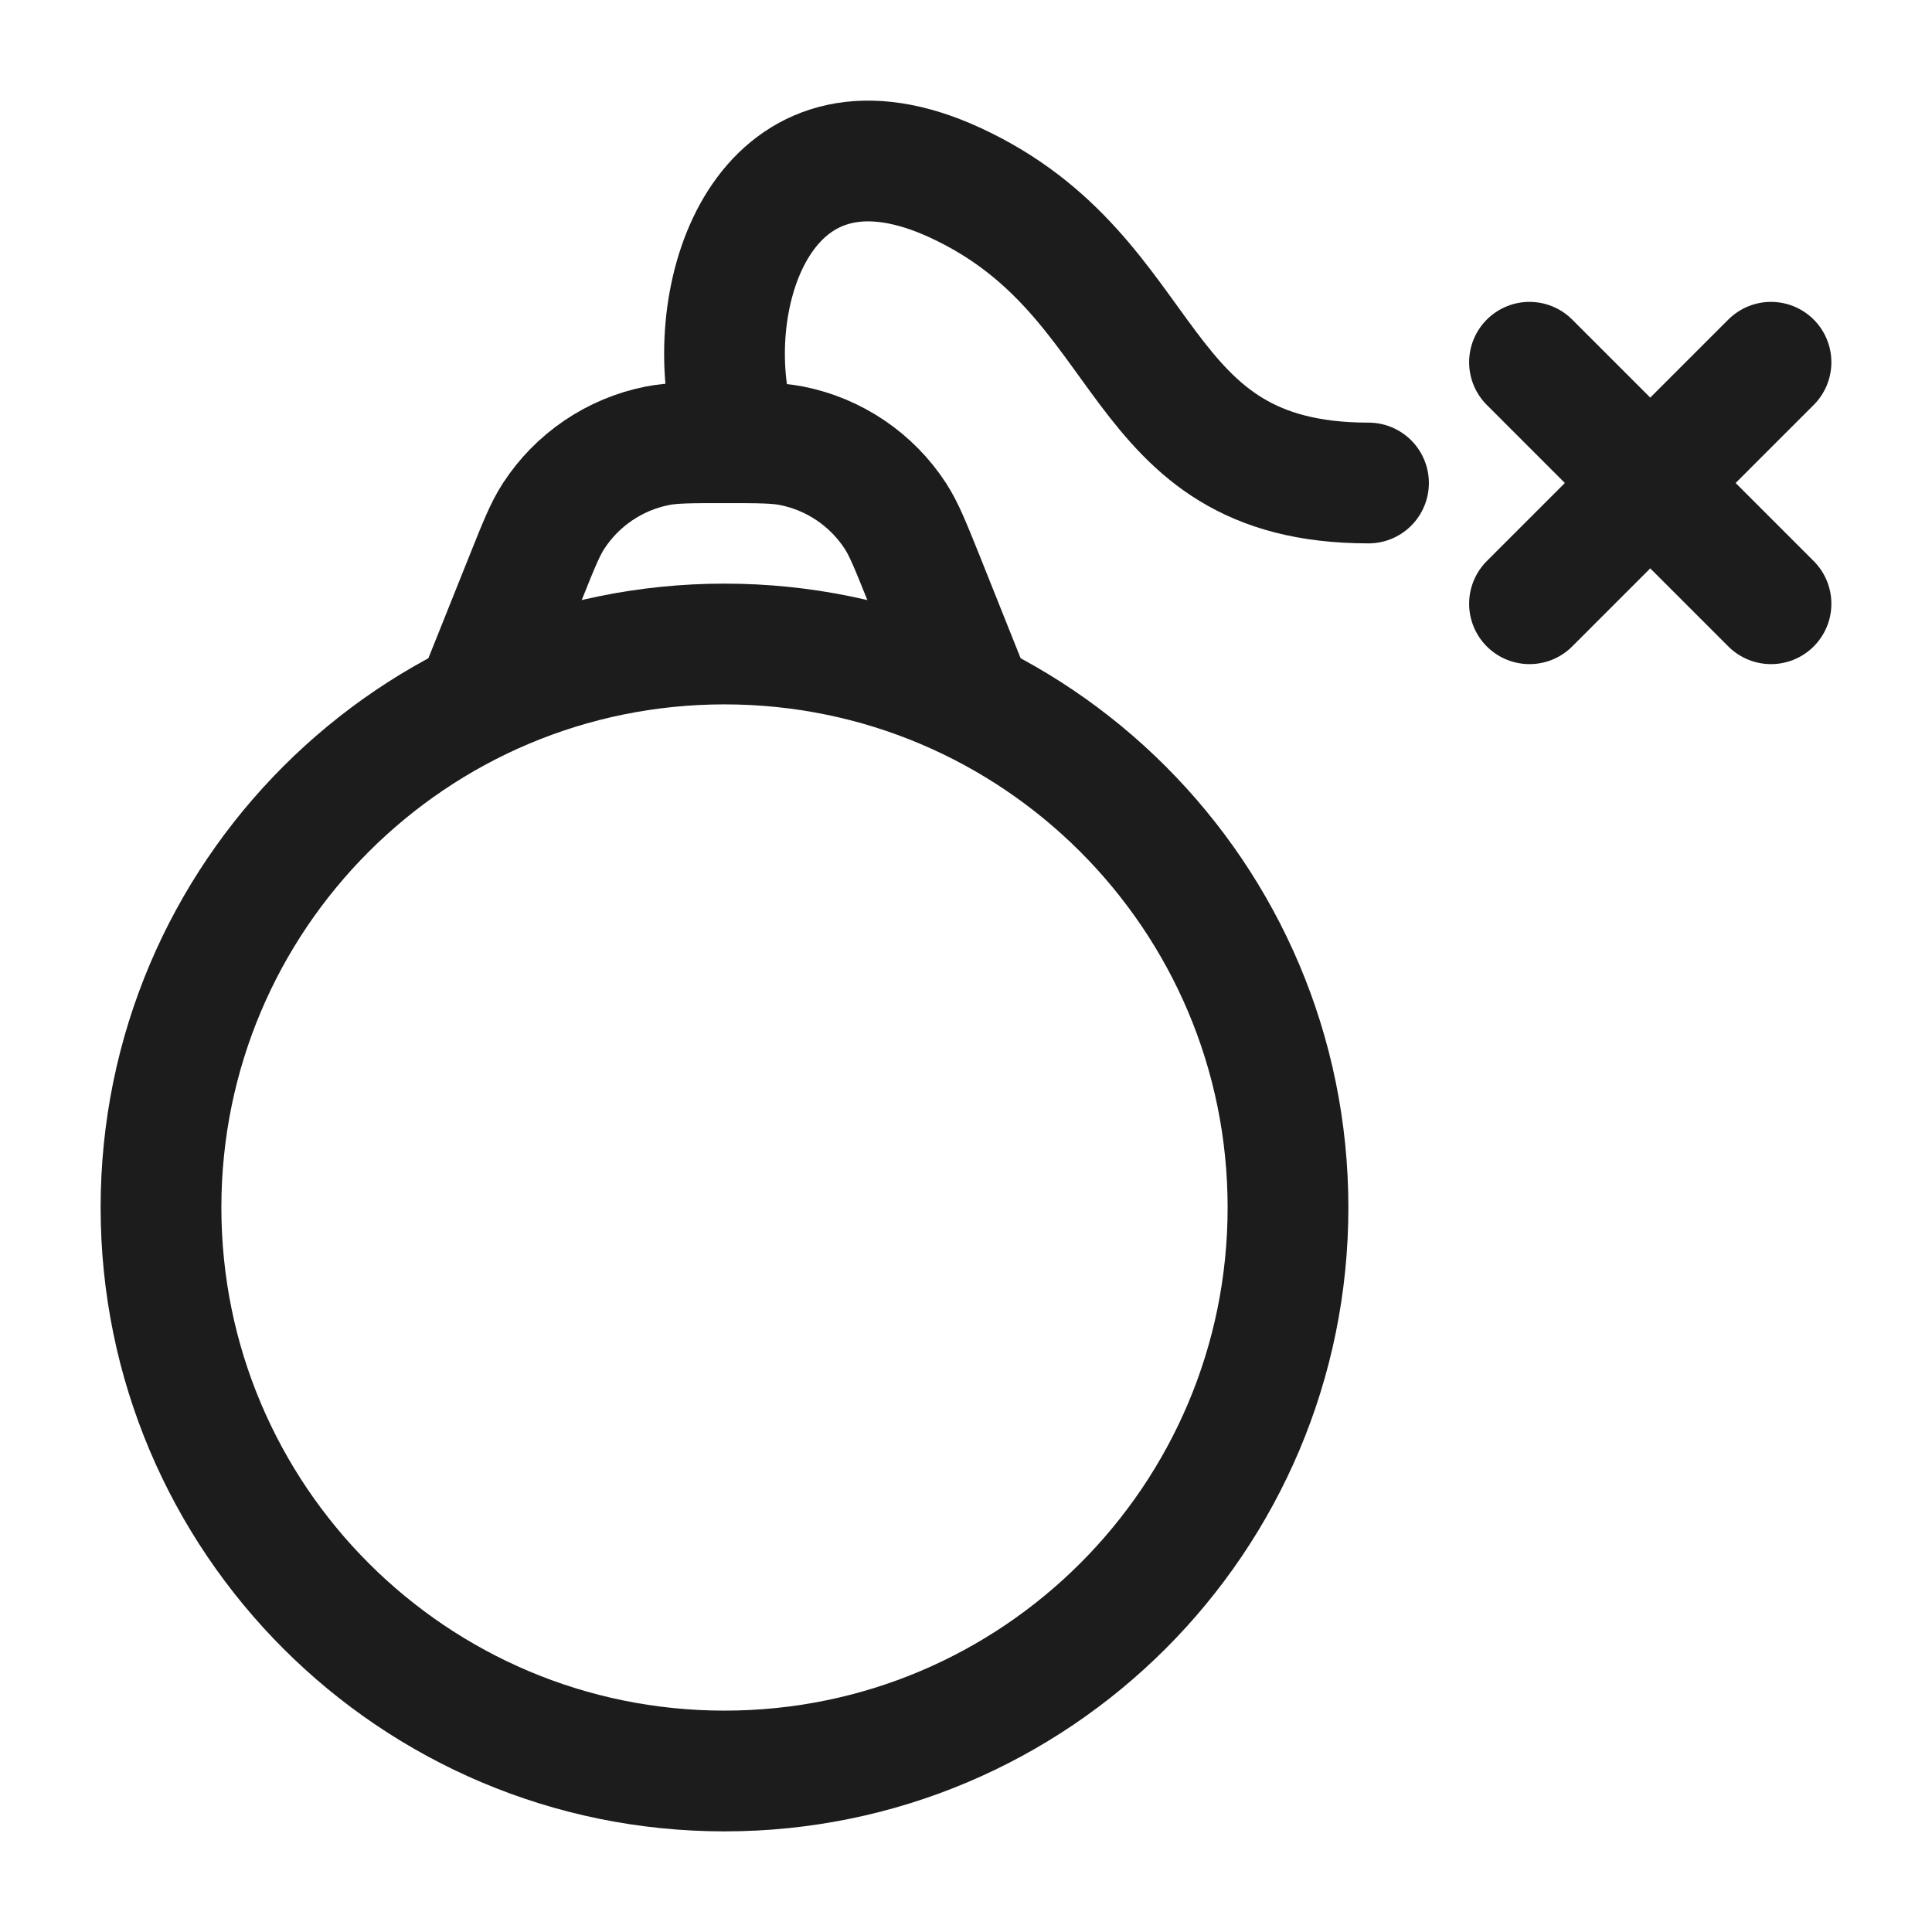 <svg width="24" height="24" viewBox="0 0 24 24" fill="none" xmlns="http://www.w3.org/2000/svg">
<g id="bomb">
<path id="Vector" d="M16 15C16 18.866 12.866 22 9 22C5.134 22 2 18.866 2 15C2 11.134 5.134 8 9 8C12.866 8 16 11.134 16 15Z" stroke="#1B1C1B" stroke-width="1.5"/>
<path id="Vector_2" d="M12 8.5L11.469 7.171C11.309 6.774 11.23 6.575 11.123 6.41C10.829 5.958 10.364 5.643 9.835 5.538C9.643 5.5 9.428 5.5 9 5.5C8.572 5.5 8.357 5.5 8.165 5.538C7.636 5.643 7.171 5.958 6.877 6.41C6.77 6.575 6.691 6.774 6.532 7.171L6 8.5" stroke="#1B1C1B" stroke-width="1.5" stroke-linecap="round" stroke-linejoin="round"/>
<path id="Vector_3" d="M22 7.5L20.5 6M20.5 6L19 4.5M20.5 6L19 7.5M20.5 6L22 4.5" stroke="#1B1C1B" stroke-width="1.5" stroke-linecap="round"/>
<path id="Vector_4" d="M17 6C14 6 14.409 3.44 11.86 2.267C9.62 1.237 8.771 3.408 9.052 5" stroke="#1B1C1B" stroke-width="1.5" stroke-linecap="round" stroke-linejoin="round"/>
</g>
</svg>

